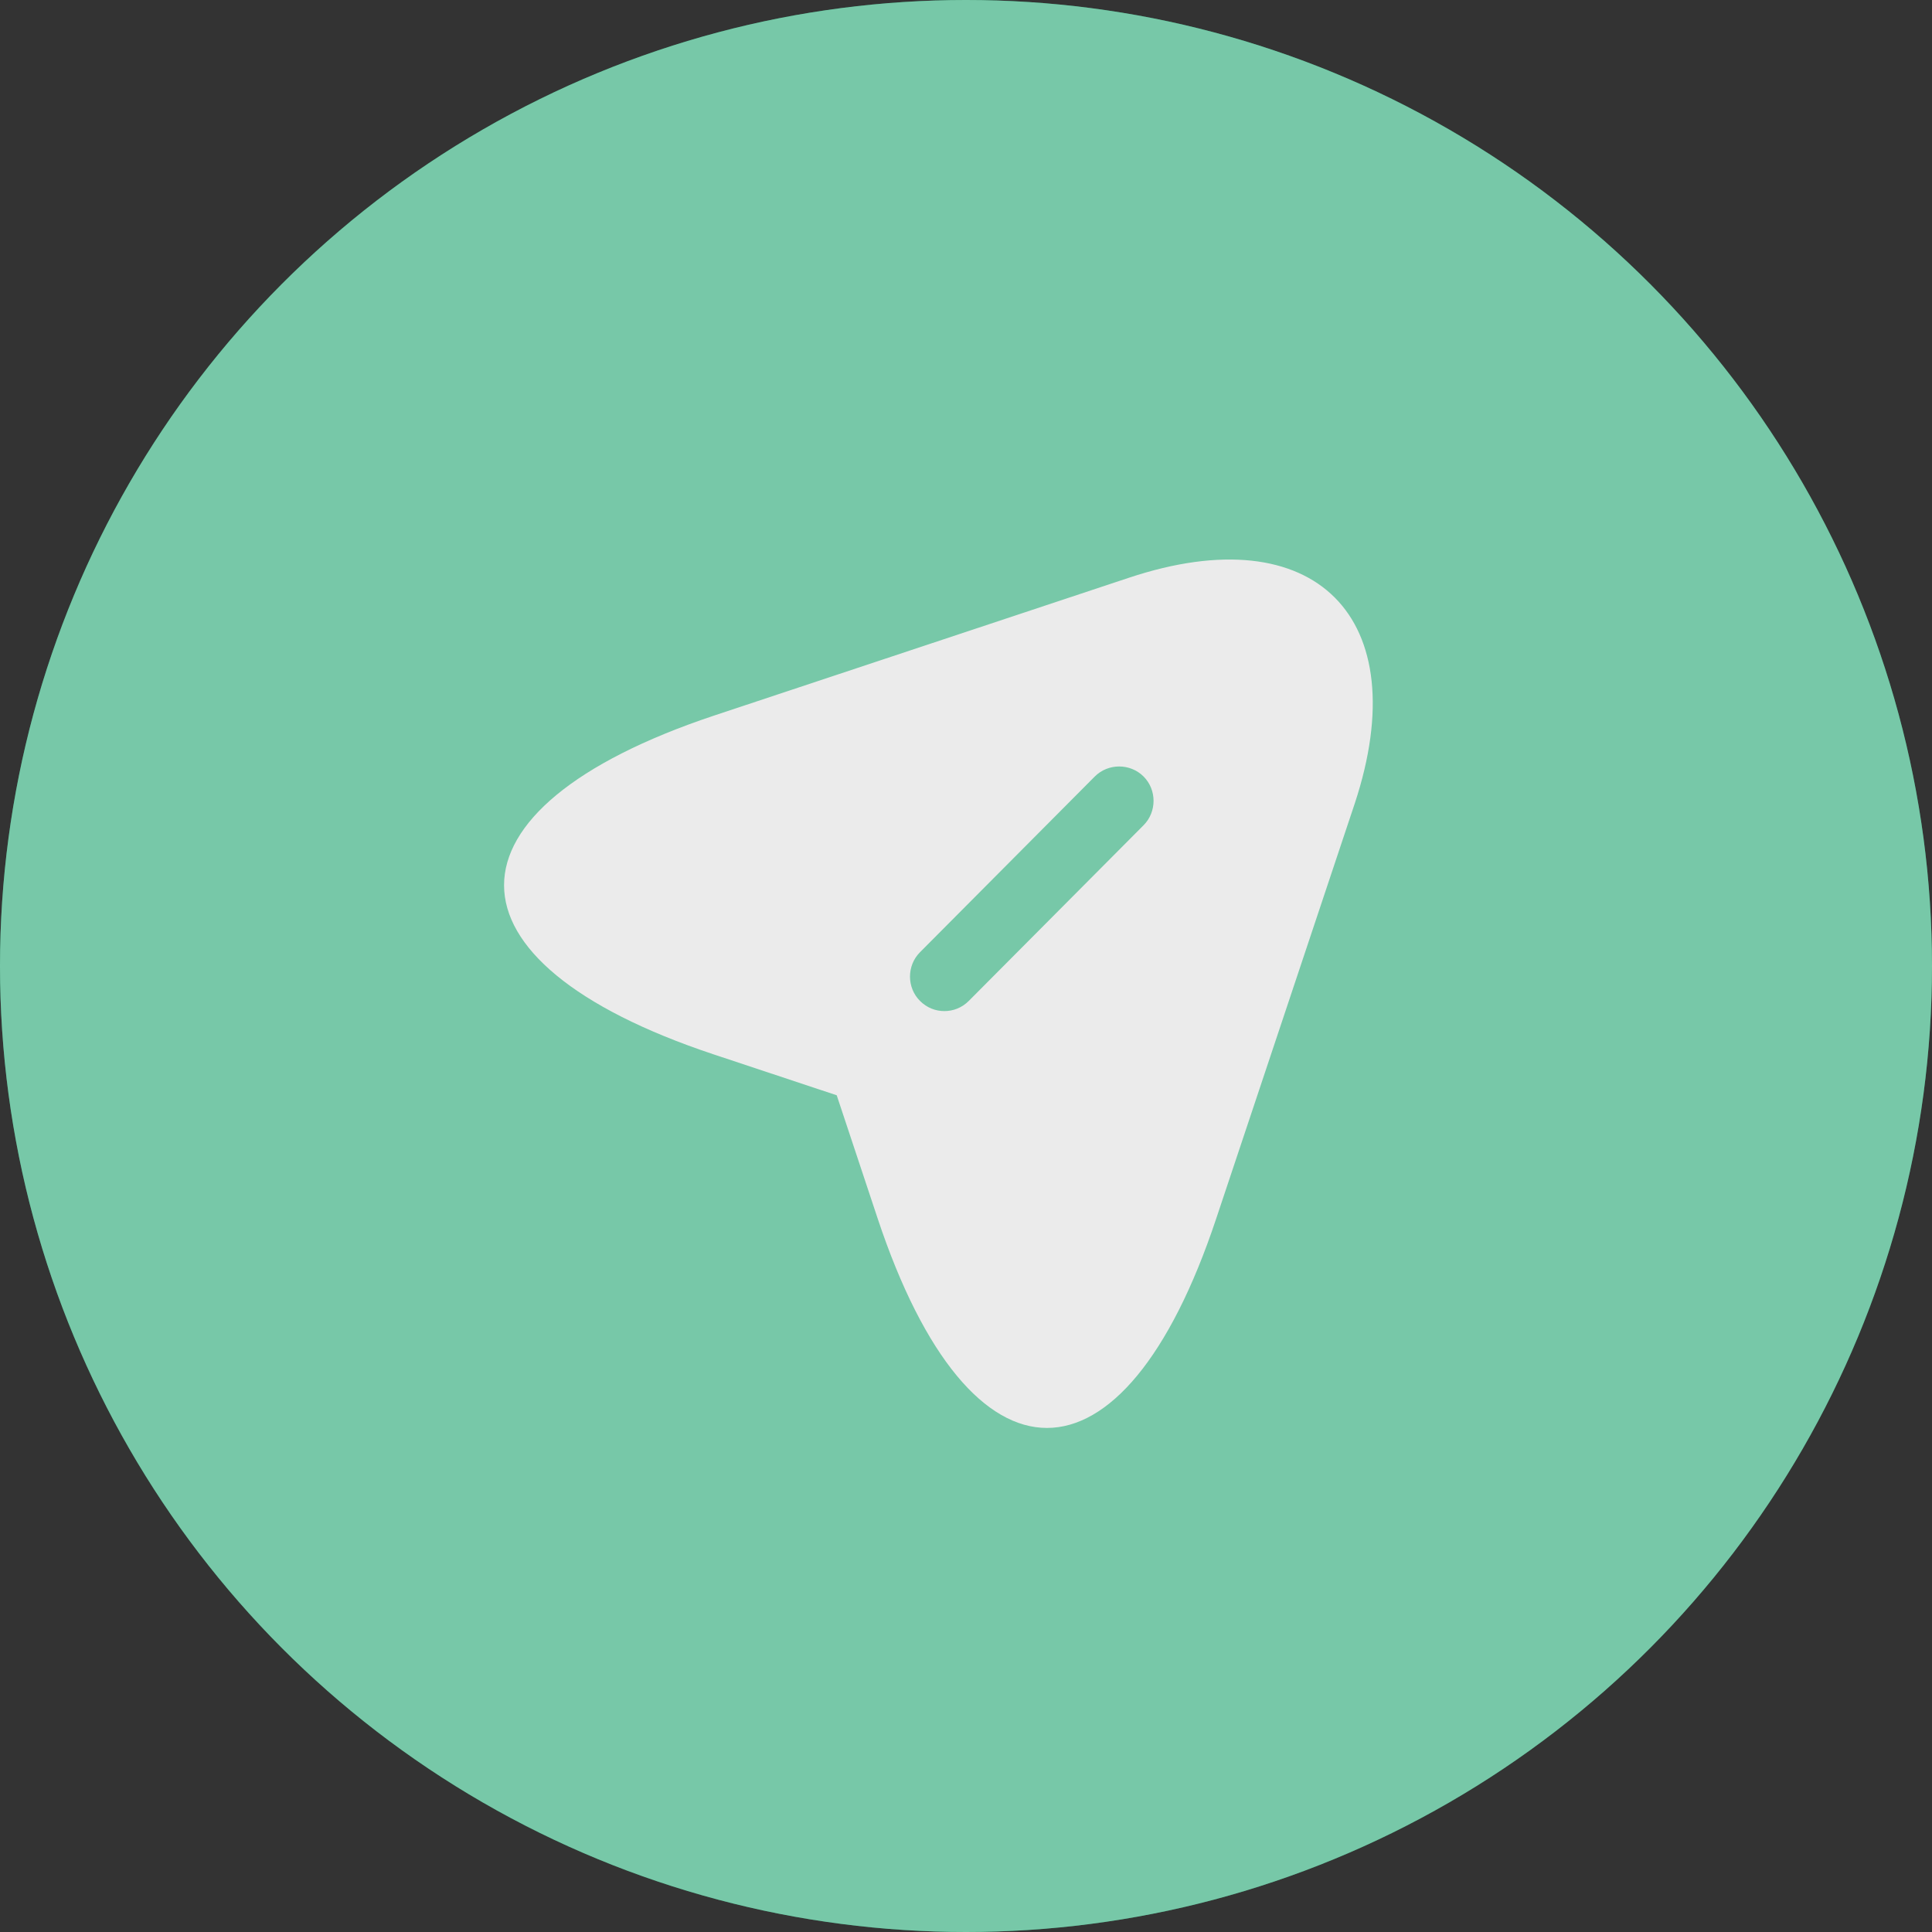 <svg width="35" height="35" viewBox="0 0 35 35" fill="none" xmlns="http://www.w3.org/2000/svg">
<rect x="0" y="0" width="35" height="35" fill="#333333" stroke="none"/>
<circle cx="17.5" cy="17.5" r="17.5" fill="#16B978"/>
<path d="M20.45 10.467L12.925 12.967C7.867 14.658 7.867 17.417 12.925 19.1L15.158 19.842L15.9 22.075C17.583 27.133 20.35 27.133 22.033 22.075L24.542 14.558C25.658 11.183 23.825 9.342 20.45 10.467ZM20.717 14.95L17.55 18.133C17.425 18.258 17.267 18.317 17.108 18.317C16.95 18.317 16.792 18.258 16.667 18.133C16.425 17.892 16.425 17.492 16.667 17.25L19.833 14.067C20.075 13.825 20.475 13.825 20.717 14.067C20.958 14.308 20.958 14.708 20.717 14.95Z" fill="white"/>
<circle cx="17.5" cy="17.5" r="17.5" fill="#D9D9D9" fill-opacity="0.5"/>
</svg>
